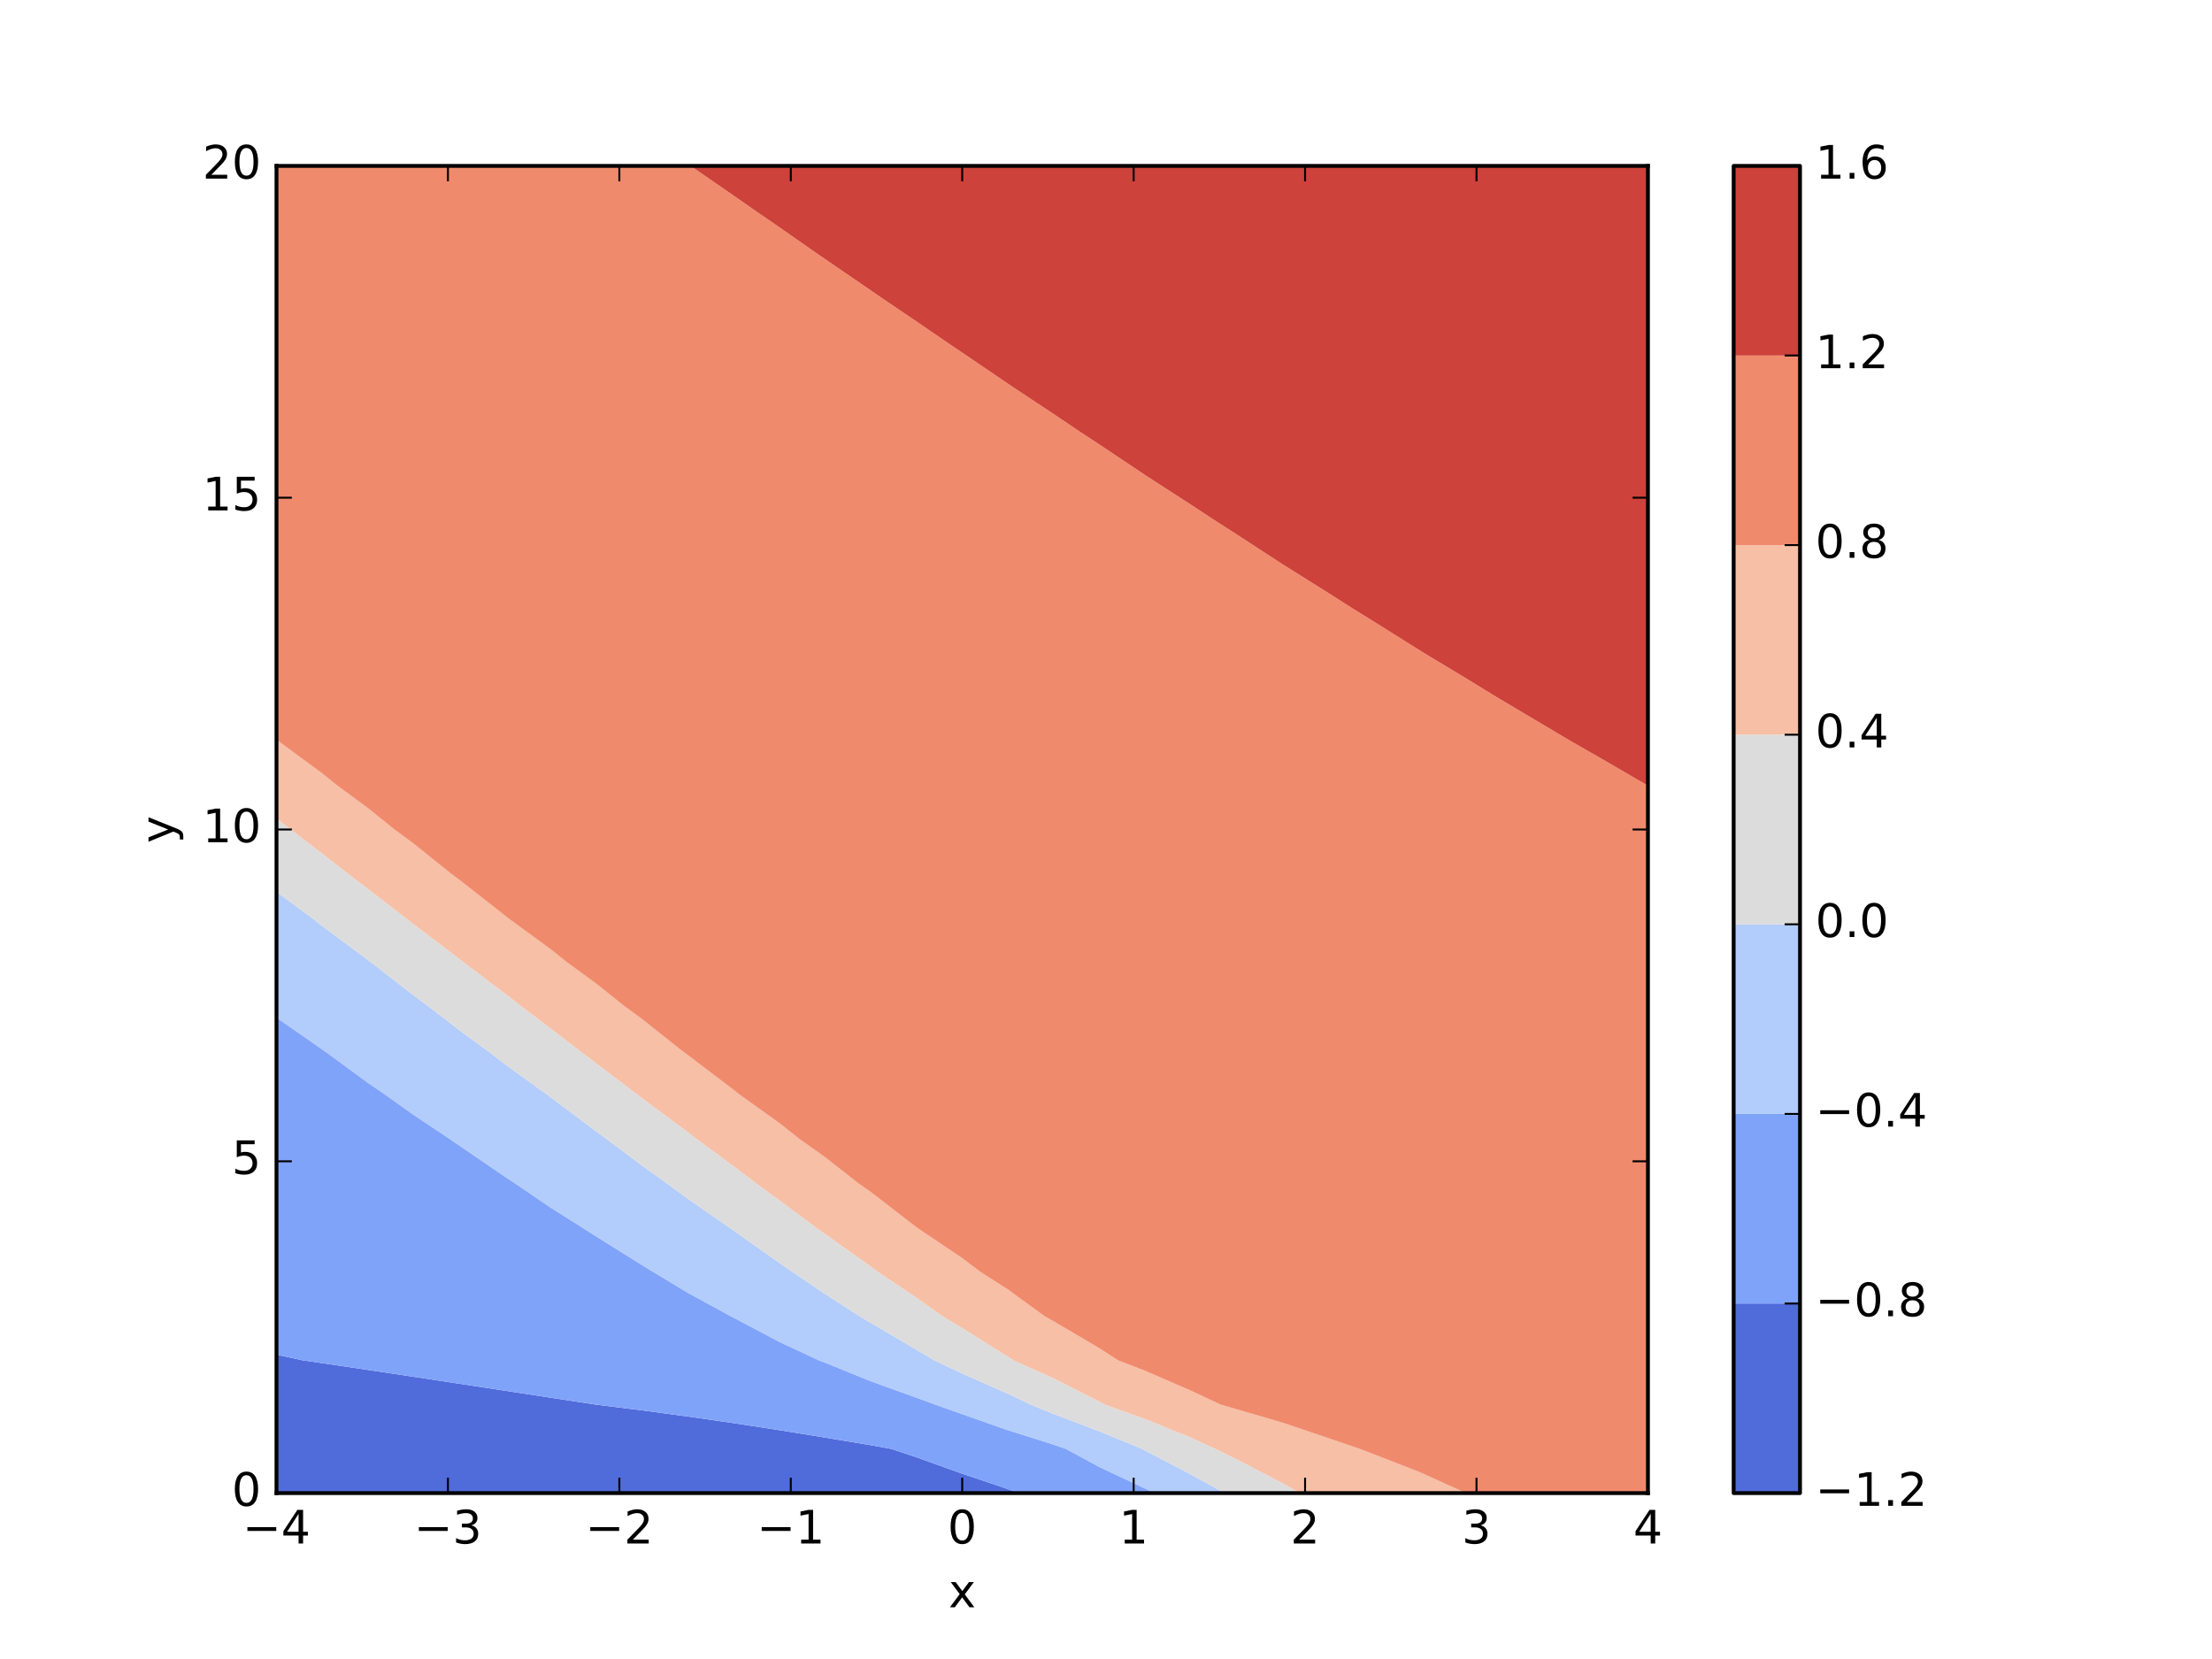 <?xml version="1.0" encoding="utf-8" standalone="no"?>
<!DOCTYPE svg PUBLIC "-//W3C//DTD SVG 1.1//EN"
  "http://www.w3.org/Graphics/SVG/1.1/DTD/svg11.dtd">
<!-- Created with matplotlib (http://matplotlib.org/) -->
<svg height="432pt" version="1.1" viewBox="0 0 576 432" width="576pt" xmlns="http://www.w3.org/2000/svg" xmlns:xlink="http://www.w3.org/1999/xlink">
 <defs>
  <style type="text/css">
*{stroke-linecap:butt;stroke-linejoin:round;stroke-miterlimit:100000;}
  </style>
 </defs>
 <g id="figure_1">
  <g id="patch_1">
   <path d="M 0 432 
L 576 432 
L 576 0 
L 0 0 
z
" style="fill:#ffffff;"/>
  </g>
  <g id="axes_1">
   <g id="patch_2">
    <path d="M 72 388.8 
L 429.12 388.8 
L 429.12 43.2 
L 72 43.2 
z
" style="fill:#ffffff;"/>
   </g>
   <g id="PathCollection_1">
    <path clip-path="url(#p72a2afd516)" d="M 72 352.748 
L 72 354.24 
L 72 365.76 
L 72 377.28 
L 72 388.8 
L 83.904 388.8 
L 95.808 388.8 
L 107.712 388.8 
L 119.616 388.8 
L 131.52 388.8 
L 143.424 388.8 
L 155.328 388.8 
L 167.232 388.8 
L 179.136 388.8 
L 191.04 388.8 
L 202.944 388.8 
L 214.848 388.8 
L 226.752 388.8 
L 238.656 388.8 
L 250.56 388.8 
L 262.464 388.8 
L 265.397 388.8 
L 262.464 387.753 
L 250.56 383.744 
L 238.656 379.478 
L 232.039 377.28 
L 226.752 376.325 
L 214.848 374.346 
L 202.944 372.415 
L 191.04 370.579 
L 179.136 368.861 
L 167.232 367.263 
L 155.328 365.777 
L 155.173 365.76 
L 143.424 363.966 
L 131.52 362.142 
L 119.616 360.322 
L 107.712 358.514 
L 95.808 356.725 
L 83.904 354.962 
L 78.871 354.24 
z
" style="fill:#506bda;"/>
   </g>
   <g id="PathCollection_2">
    <path clip-path="url(#p72a2afd516)" d="M 83.904 273.241 
L 72 264.977 
L 72 273.6 
L 72 285.12 
L 72 296.64 
L 72 308.16 
L 72 319.68 
L 72 331.2 
L 72 342.72 
L 72 352.748 
L 78.871 354.24 
L 83.904 354.962 
L 95.808 356.725 
L 107.712 358.514 
L 119.616 360.322 
L 131.52 362.142 
L 143.424 363.966 
L 155.173 365.76 
L 155.328 365.777 
L 167.232 367.263 
L 179.136 368.861 
L 191.04 370.579 
L 202.944 372.415 
L 214.848 374.346 
L 226.752 376.325 
L 232.039 377.28 
L 238.656 379.478 
L 250.56 383.744 
L 262.464 387.753 
L 265.397 388.8 
L 274.368 388.8 
L 286.272 388.8 
L 298.176 388.8 
L 300.566 388.8 
L 298.176 387.606 
L 286.272 381.982 
L 277.572 377.28 
L 274.368 376.156 
L 262.464 372.411 
L 250.56 368.232 
L 243.581 365.76 
L 238.656 363.95 
L 226.752 359.657 
L 214.848 354.829 
L 213.274 354.24 
L 202.944 349.412 
L 191.04 343.105 
L 190.265 342.72 
L 179.136 336.646 
L 170.108 331.2 
L 167.232 329.441 
L 155.328 321.999 
L 151.688 319.68 
L 143.424 314.467 
L 134.168 308.16 
L 131.52 306.411 
L 119.616 298.293 
L 117.219 296.64 
L 107.712 290.304 
L 100.454 285.12 
L 95.808 281.942 
L 84.419 273.6 
z
" style="fill:#80a3fa;"/>
   </g>
   <g id="PathCollection_3">
    <path clip-path="url(#p72a2afd516)" d="M 72 232.22 
L 72 239.04 
L 72 250.56 
L 72 262.08 
L 72 264.977 
L 83.904 273.241 
L 84.419 273.6 
L 95.808 281.942 
L 100.454 285.12 
L 107.712 290.304 
L 117.219 296.64 
L 119.616 298.293 
L 131.52 306.411 
L 134.168 308.16 
L 143.424 314.467 
L 151.688 319.68 
L 155.328 321.999 
L 167.232 329.441 
L 170.108 331.2 
L 179.136 336.646 
L 190.265 342.72 
L 191.04 343.105 
L 202.944 349.412 
L 213.274 354.24 
L 214.848 354.829 
L 226.752 359.657 
L 238.656 363.95 
L 243.581 365.76 
L 250.56 368.232 
L 262.464 372.411 
L 274.368 376.156 
L 277.572 377.28 
L 286.272 381.982 
L 298.176 387.606 
L 300.566 388.8 
L 310.08 388.8 
L 318.933 388.8 
L 310.08 383.944 
L 298.176 377.717 
L 297.381 377.28 
L 286.272 372.704 
L 274.368 368.191 
L 268.406 365.76 
L 262.464 362.929 
L 250.56 357.652 
L 243.316 354.24 
L 238.656 351.47 
L 226.752 344.474 
L 223.818 342.72 
L 214.848 336.949 
L 206.362 331.2 
L 202.944 328.838 
L 191.04 320.445 
L 189.961 319.68 
L 179.136 312.166 
L 173.684 308.16 
L 167.232 303.55 
L 158.02 296.64 
L 155.328 294.677 
L 143.424 285.757 
L 142.582 285.12 
L 131.52 277.124 
L 126.917 273.6 
L 119.616 268.254 
L 111.613 262.08 
L 107.712 259.193 
L 96.576 250.56 
L 95.808 249.987 
L 83.904 241.124 
L 81.227 239.04 
z
" style="fill:#b2ccfb;"/>
   </g>
   <g id="PathCollection_4">
    <path clip-path="url(#p72a2afd516)" d="M 72 213.103 
L 72 216 
L 72 227.52 
L 72 232.22 
L 81.227 239.04 
L 83.904 241.124 
L 95.808 249.987 
L 96.576 250.56 
L 107.712 259.193 
L 111.613 262.08 
L 119.616 268.254 
L 126.917 273.6 
L 131.52 277.124 
L 142.582 285.12 
L 143.424 285.757 
L 155.328 294.677 
L 158.02 296.64 
L 167.232 303.55 
L 173.684 308.16 
L 179.136 312.166 
L 189.961 319.68 
L 191.04 320.445 
L 202.944 328.838 
L 206.362 331.2 
L 214.848 336.949 
L 223.818 342.72 
L 226.752 344.474 
L 238.656 351.47 
L 243.316 354.24 
L 250.56 357.652 
L 262.464 362.929 
L 268.406 365.76 
L 274.368 368.191 
L 286.272 372.704 
L 297.381 377.28 
L 298.176 377.717 
L 310.08 383.944 
L 318.933 388.8 
L 321.984 388.8 
L 333.888 388.8 
L 338.486 388.8 
L 333.888 386.184 
L 321.984 379.976 
L 316.438 377.28 
L 310.08 374.334 
L 298.176 369.51 
L 287.725 365.76 
L 286.272 364.981 
L 274.368 358.916 
L 263.922 354.24 
L 262.464 353.273 
L 250.56 345.821 
L 245.412 342.72 
L 238.656 337.92 
L 228.618 331.2 
L 226.752 329.809 
L 214.848 321.338 
L 212.52 319.68 
L 202.944 312.55 
L 196.918 308.16 
L 191.04 303.692 
L 181.465 296.64 
L 179.136 294.844 
L 167.232 285.989 
L 166.078 285.12 
L 155.328 276.941 
L 150.91 273.6 
L 143.424 267.841 
L 135.813 262.08 
L 131.52 258.747 
L 120.697 250.56 
L 119.616 249.714 
L 107.712 240.652 
L 105.616 239.04 
L 95.808 231.481 
L 90.651 227.52 
L 83.904 222.281 
L 75.706 216 
z
" style="fill:#dddcdc;"/>
   </g>
   <g id="PathCollection_5">
    <path clip-path="url(#p72a2afd516)" d="M 72 192.596 
L 72 192.96 
L 72 204.48 
L 72 213.103 
L 75.706 216 
L 83.904 222.281 
L 90.651 227.52 
L 95.808 231.481 
L 105.616 239.04 
L 107.712 240.652 
L 119.616 249.714 
L 120.697 250.56 
L 131.52 258.747 
L 135.813 262.08 
L 143.424 267.841 
L 150.91 273.6 
L 155.328 276.941 
L 166.078 285.12 
L 167.232 285.989 
L 179.136 294.844 
L 181.465 296.64 
L 191.04 303.692 
L 196.918 308.16 
L 202.944 312.55 
L 212.52 319.68 
L 214.848 321.338 
L 226.752 329.809 
L 228.618 331.2 
L 238.656 337.92 
L 245.412 342.72 
L 250.56 345.821 
L 262.464 353.273 
L 263.922 354.24 
L 274.368 358.916 
L 286.272 364.981 
L 287.725 365.76 
L 298.176 369.51 
L 310.08 374.334 
L 316.438 377.28 
L 321.984 379.976 
L 333.888 386.184 
L 338.486 388.8 
L 345.792 388.8 
L 357.696 388.8 
L 369.6 388.8 
L 381.504 388.8 
L 381.739 388.8 
L 381.504 388.703 
L 369.6 383.308 
L 357.696 378.677 
L 354.063 377.28 
L 345.792 374.462 
L 333.888 370.436 
L 321.984 366.964 
L 317.836 365.76 
L 310.08 362.114 
L 298.176 356.95 
L 291.163 354.24 
L 286.272 351.076 
L 274.368 344.071 
L 271.975 342.72 
L 262.464 335.783 
L 255.286 331.2 
L 250.56 327.616 
L 238.764 319.68 
L 238.656 319.597 
L 226.752 310.401 
L 223.556 308.16 
L 214.848 301.329 
L 208.243 296.64 
L 202.944 292.449 
L 192.7 285.12 
L 191.04 283.8 
L 179.136 274.762 
L 177.541 273.6 
L 167.232 265.393 
L 162.691 262.08 
L 155.328 256.193 
L 147.614 250.56 
L 143.424 247.199 
L 132.255 239.04 
L 131.52 238.449 
L 119.616 229.103 
L 117.475 227.52 
L 107.712 219.687 
L 102.72 216 
L 95.808 210.439 
L 87.728 204.48 
L 83.904 201.396 
L 72.451 192.96 
z
" style="fill:#f6bfa6;"/>
   </g>
   <g id="PathCollection_6">
    <path clip-path="url(#p72a2afd516)" d="M 191.04 50.935 
L 179.814 43.2 
L 179.136 43.2 
L 167.232 43.2 
L 155.328 43.2 
L 143.424 43.2 
L 131.52 43.2 
L 119.616 43.2 
L 107.712 43.2 
L 95.808 43.2 
L 83.904 43.2 
L 72 43.2 
L 72 54.72 
L 72 66.24 
L 72 77.76 
L 72 89.28 
L 72 100.8 
L 72 112.32 
L 72 123.84 
L 72 135.36 
L 72 146.88 
L 72 158.4 
L 72 169.92 
L 72 181.44 
L 72 192.596 
L 72.451 192.96 
L 83.904 201.396 
L 87.728 204.48 
L 95.808 210.439 
L 102.72 216 
L 107.712 219.687 
L 117.475 227.52 
L 119.616 229.103 
L 131.52 238.449 
L 132.255 239.04 
L 143.424 247.199 
L 147.614 250.56 
L 155.328 256.193 
L 162.691 262.08 
L 167.232 265.393 
L 177.541 273.6 
L 179.136 274.762 
L 191.04 283.8 
L 192.7 285.12 
L 202.944 292.449 
L 208.243 296.64 
L 214.848 301.329 
L 223.556 308.16 
L 226.752 310.401 
L 238.656 319.597 
L 238.764 319.68 
L 250.56 327.616 
L 255.286 331.2 
L 262.464 335.783 
L 271.975 342.72 
L 274.368 344.071 
L 286.272 351.076 
L 291.163 354.24 
L 298.176 356.95 
L 310.08 362.114 
L 317.836 365.76 
L 321.984 366.964 
L 333.888 370.436 
L 345.792 374.462 
L 354.063 377.28 
L 357.696 378.677 
L 369.6 383.308 
L 381.504 388.703 
L 381.739 388.8 
L 393.408 388.8 
L 405.312 388.8 
L 417.216 388.8 
L 429.12 388.8 
L 429.12 377.28 
L 429.12 365.76 
L 429.12 354.24 
L 429.12 342.72 
L 429.12 331.2 
L 429.12 319.68 
L 429.12 308.16 
L 429.12 296.64 
L 429.12 285.12 
L 429.12 273.6 
L 429.12 262.08 
L 429.12 250.56 
L 429.12 239.04 
L 429.12 227.52 
L 429.12 216 
L 429.12 204.591 
L 428.922 204.48 
L 417.216 197.671 
L 408.98 192.96 
L 405.312 190.782 
L 393.408 183.709 
L 389.581 181.44 
L 381.504 176.487 
L 370.606 169.92 
L 369.6 169.294 
L 357.696 161.831 
L 352.156 158.4 
L 345.792 154.343 
L 333.888 146.88 
L 333.888 146.88 
L 321.984 139.128 
L 316.105 135.36 
L 310.08 131.401 
L 298.385 123.84 
L 298.176 123.701 
L 286.272 115.749 
L 281.058 112.32 
L 274.368 107.815 
L 263.775 100.8 
L 262.464 99.913 
L 250.56 91.823 
L 246.773 89.28 
L 238.656 83.707 
L 229.852 77.76 
L 226.752 75.623 
L 214.848 67.467 
L 213.054 66.24 
L 202.944 59.181 
L 196.447 54.72 
z
" style="fill:#f08a6c;"/>
   </g>
   <g id="PathCollection_7">
    <path clip-path="url(#p72a2afd516)" d="M 417.216 43.2 
L 405.312 43.2 
L 393.408 43.2 
L 381.504 43.2 
L 369.6 43.2 
L 357.696 43.2 
L 345.792 43.2 
L 333.888 43.2 
L 321.984 43.2 
L 310.08 43.2 
L 298.176 43.2 
L 286.272 43.2 
L 274.368 43.2 
L 262.464 43.2 
L 250.56 43.2 
L 238.656 43.2 
L 226.752 43.2 
L 214.848 43.2 
L 202.944 43.2 
L 191.04 43.2 
L 179.814 43.2 
L 191.04 50.935 
L 196.447 54.72 
L 202.944 59.181 
L 213.054 66.24 
L 214.848 67.467 
L 226.752 75.623 
L 229.852 77.76 
L 238.656 83.707 
L 246.773 89.28 
L 250.56 91.823 
L 262.464 99.913 
L 263.775 100.8 
L 274.368 107.815 
L 281.058 112.32 
L 286.272 115.749 
L 298.176 123.701 
L 298.385 123.84 
L 310.08 131.401 
L 316.105 135.36 
L 321.984 139.128 
L 333.888 146.88 
L 333.888 146.88 
L 345.792 154.343 
L 352.156 158.4 
L 357.696 161.831 
L 369.6 169.294 
L 370.606 169.92 
L 381.504 176.487 
L 389.581 181.44 
L 393.408 183.709 
L 405.312 190.782 
L 408.98 192.96 
L 417.216 197.671 
L 428.922 204.48 
L 429.12 204.591 
L 429.12 204.48 
L 429.12 192.96 
L 429.12 181.44 
L 429.12 169.92 
L 429.12 158.4 
L 429.12 146.88 
L 429.12 135.36 
L 429.12 123.84 
L 429.12 112.32 
L 429.12 100.8 
L 429.12 89.28 
L 429.12 77.76 
L 429.12 66.24 
L 429.12 54.72 
L 429.12 43.2 
z
" style="fill:#cd423b;"/>
   </g>
   <g id="patch_3">
    <path d="M 72 43.2 
L 429.12 43.2 
" style="fill:none;stroke:#000000;stroke-linecap:square;stroke-linejoin:miter;"/>
   </g>
   <g id="patch_4">
    <path d="M 429.12 388.8 
L 429.12 43.2 
" style="fill:none;stroke:#000000;stroke-linecap:square;stroke-linejoin:miter;"/>
   </g>
   <g id="patch_5">
    <path d="M 72 388.8 
L 429.12 388.8 
" style="fill:none;stroke:#000000;stroke-linecap:square;stroke-linejoin:miter;"/>
   </g>
   <g id="patch_6">
    <path d="M 72 388.8 
L 72 43.2 
" style="fill:none;stroke:#000000;stroke-linecap:square;stroke-linejoin:miter;"/>
   </g>
   <g id="matplotlib.axis_1">
    <g id="xtick_1">
     <g id="line2d_1">
      <defs>
       <path d="M 0 0 
L 0 -4 
" id="m5a00dab1c2" style="stroke:#000000;stroke-width:0.5;"/>
      </defs>
      <g>
       <use style="stroke:#000000;stroke-width:0.5;" x="72.0" xlink:href="#m5a00dab1c2" y="388.8"/>
      </g>
     </g>
     <g id="line2d_2">
      <defs>
       <path d="M 0 0 
L 0 4 
" id="mf2ae8324c2" style="stroke:#000000;stroke-width:0.5;"/>
      </defs>
      <g>
       <use style="stroke:#000000;stroke-width:0.5;" x="72.0" xlink:href="#mf2ae8324c2" y="43.2"/>
      </g>
     </g>
     <g id="text_1">
      <!-- −4 -->
      <defs>
       <path d="M 10.594 35.5 
L 73.188 35.5 
L 73.188 27.203 
L 10.594 27.203 
z
" id="BitstreamVeraSans-Roman-2212"/>
       <path d="M 37.797 64.312 
L 12.891 25.391 
L 37.797 25.391 
z
M 35.203 72.906 
L 47.609 72.906 
L 47.609 25.391 
L 58.016 25.391 
L 58.016 17.188 
L 47.609 17.188 
L 47.609 0 
L 37.797 0 
L 37.797 17.188 
L 4.891 17.188 
L 4.891 26.703 
z
" id="BitstreamVeraSans-Roman-34"/>
      </defs>
      <g transform="translate(63.155 401.918)scale(0.12 -0.12)">
       <use xlink:href="#BitstreamVeraSans-Roman-2212"/>
       <use x="83.789" xlink:href="#BitstreamVeraSans-Roman-34"/>
      </g>
     </g>
    </g>
    <g id="xtick_2">
     <g id="line2d_3">
      <g>
       <use style="stroke:#000000;stroke-width:0.5;" x="116.64" xlink:href="#m5a00dab1c2" y="388.8"/>
      </g>
     </g>
     <g id="line2d_4">
      <g>
       <use style="stroke:#000000;stroke-width:0.5;" x="116.64" xlink:href="#mf2ae8324c2" y="43.2"/>
      </g>
     </g>
     <g id="text_2">
      <!-- −3 -->
      <defs>
       <path d="M 40.578 39.312 
Q 47.656 37.797 51.625 33 
Q 55.609 28.219 55.609 21.188 
Q 55.609 10.406 48.188 4.484 
Q 40.766 -1.422 27.094 -1.422 
Q 22.516 -1.422 17.656 -0.516 
Q 12.797 0.391 7.625 2.203 
L 7.625 11.719 
Q 11.719 9.328 16.594 8.109 
Q 21.484 6.891 26.812 6.891 
Q 36.078 6.891 40.938 10.547 
Q 45.797 14.203 45.797 21.188 
Q 45.797 27.641 41.281 31.266 
Q 36.766 34.906 28.719 34.906 
L 20.219 34.906 
L 20.219 43.016 
L 29.109 43.016 
Q 36.375 43.016 40.234 45.922 
Q 44.094 48.828 44.094 54.297 
Q 44.094 59.906 40.109 62.906 
Q 36.141 65.922 28.719 65.922 
Q 24.656 65.922 20.016 65.031 
Q 15.375 64.156 9.812 62.312 
L 9.812 71.094 
Q 15.438 72.656 20.344 73.438 
Q 25.25 74.219 29.594 74.219 
Q 40.828 74.219 47.359 69.109 
Q 53.906 64.016 53.906 55.328 
Q 53.906 49.266 50.438 45.094 
Q 46.969 40.922 40.578 39.312 
" id="BitstreamVeraSans-Roman-33"/>
      </defs>
      <g transform="translate(107.795 401.918)scale(0.12 -0.12)">
       <use xlink:href="#BitstreamVeraSans-Roman-2212"/>
       <use x="83.789" xlink:href="#BitstreamVeraSans-Roman-33"/>
      </g>
     </g>
    </g>
    <g id="xtick_3">
     <g id="line2d_5">
      <g>
       <use style="stroke:#000000;stroke-width:0.5;" x="161.28" xlink:href="#m5a00dab1c2" y="388.8"/>
      </g>
     </g>
     <g id="line2d_6">
      <g>
       <use style="stroke:#000000;stroke-width:0.5;" x="161.28" xlink:href="#mf2ae8324c2" y="43.2"/>
      </g>
     </g>
     <g id="text_3">
      <!-- −2 -->
      <defs>
       <path d="M 19.188 8.297 
L 53.609 8.297 
L 53.609 0 
L 7.328 0 
L 7.328 8.297 
Q 12.938 14.109 22.625 23.891 
Q 32.328 33.688 34.812 36.531 
Q 39.547 41.844 41.422 45.531 
Q 43.312 49.219 43.312 52.781 
Q 43.312 58.594 39.234 62.25 
Q 35.156 65.922 28.609 65.922 
Q 23.969 65.922 18.812 64.312 
Q 13.672 62.703 7.812 59.422 
L 7.812 69.391 
Q 13.766 71.781 18.938 73 
Q 24.125 74.219 28.422 74.219 
Q 39.75 74.219 46.484 68.547 
Q 53.219 62.891 53.219 53.422 
Q 53.219 48.922 51.531 44.891 
Q 49.859 40.875 45.406 35.406 
Q 44.188 33.984 37.641 27.219 
Q 31.109 20.453 19.188 8.297 
" id="BitstreamVeraSans-Roman-32"/>
      </defs>
      <g transform="translate(152.435 401.918)scale(0.12 -0.12)">
       <use xlink:href="#BitstreamVeraSans-Roman-2212"/>
       <use x="83.789" xlink:href="#BitstreamVeraSans-Roman-32"/>
      </g>
     </g>
    </g>
    <g id="xtick_4">
     <g id="line2d_7">
      <g>
       <use style="stroke:#000000;stroke-width:0.5;" x="205.92" xlink:href="#m5a00dab1c2" y="388.8"/>
      </g>
     </g>
     <g id="line2d_8">
      <g>
       <use style="stroke:#000000;stroke-width:0.5;" x="205.92" xlink:href="#mf2ae8324c2" y="43.2"/>
      </g>
     </g>
     <g id="text_4">
      <!-- −1 -->
      <defs>
       <path d="M 12.406 8.297 
L 28.516 8.297 
L 28.516 63.922 
L 10.984 60.406 
L 10.984 69.391 
L 28.422 72.906 
L 38.281 72.906 
L 38.281 8.297 
L 54.391 8.297 
L 54.391 0 
L 12.406 0 
z
" id="BitstreamVeraSans-Roman-31"/>
      </defs>
      <g transform="translate(197.075 401.918)scale(0.12 -0.12)">
       <use xlink:href="#BitstreamVeraSans-Roman-2212"/>
       <use x="83.789" xlink:href="#BitstreamVeraSans-Roman-31"/>
      </g>
     </g>
    </g>
    <g id="xtick_5">
     <g id="line2d_9">
      <g>
       <use style="stroke:#000000;stroke-width:0.5;" x="250.56" xlink:href="#m5a00dab1c2" y="388.8"/>
      </g>
     </g>
     <g id="line2d_10">
      <g>
       <use style="stroke:#000000;stroke-width:0.5;" x="250.56" xlink:href="#mf2ae8324c2" y="43.2"/>
      </g>
     </g>
     <g id="text_5">
      <!-- 0 -->
      <defs>
       <path d="M 31.781 66.406 
Q 24.172 66.406 20.328 58.906 
Q 16.5 51.422 16.5 36.375 
Q 16.5 21.391 20.328 13.891 
Q 24.172 6.391 31.781 6.391 
Q 39.453 6.391 43.281 13.891 
Q 47.125 21.391 47.125 36.375 
Q 47.125 51.422 43.281 58.906 
Q 39.453 66.406 31.781 66.406 
M 31.781 74.219 
Q 44.047 74.219 50.516 64.516 
Q 56.984 54.828 56.984 36.375 
Q 56.984 17.969 50.516 8.266 
Q 44.047 -1.422 31.781 -1.422 
Q 19.531 -1.422 13.062 8.266 
Q 6.594 17.969 6.594 36.375 
Q 6.594 54.828 13.062 64.516 
Q 19.531 74.219 31.781 74.219 
" id="BitstreamVeraSans-Roman-30"/>
      </defs>
      <g transform="translate(246.743 401.918)scale(0.12 -0.12)">
       <use xlink:href="#BitstreamVeraSans-Roman-30"/>
      </g>
     </g>
    </g>
    <g id="xtick_6">
     <g id="line2d_11">
      <g>
       <use style="stroke:#000000;stroke-width:0.5;" x="295.2" xlink:href="#m5a00dab1c2" y="388.8"/>
      </g>
     </g>
     <g id="line2d_12">
      <g>
       <use style="stroke:#000000;stroke-width:0.5;" x="295.2" xlink:href="#mf2ae8324c2" y="43.2"/>
      </g>
     </g>
     <g id="text_6">
      <!-- 1 -->
      <g transform="translate(291.382 401.918)scale(0.12 -0.12)">
       <use xlink:href="#BitstreamVeraSans-Roman-31"/>
      </g>
     </g>
    </g>
    <g id="xtick_7">
     <g id="line2d_13">
      <g>
       <use style="stroke:#000000;stroke-width:0.5;" x="339.84" xlink:href="#m5a00dab1c2" y="388.8"/>
      </g>
     </g>
     <g id="line2d_14">
      <g>
       <use style="stroke:#000000;stroke-width:0.5;" x="339.84" xlink:href="#mf2ae8324c2" y="43.2"/>
      </g>
     </g>
     <g id="text_7">
      <!-- 2 -->
      <g transform="translate(336.023 401.918)scale(0.12 -0.12)">
       <use xlink:href="#BitstreamVeraSans-Roman-32"/>
      </g>
     </g>
    </g>
    <g id="xtick_8">
     <g id="line2d_15">
      <g>
       <use style="stroke:#000000;stroke-width:0.5;" x="384.48" xlink:href="#m5a00dab1c2" y="388.8"/>
      </g>
     </g>
     <g id="line2d_16">
      <g>
       <use style="stroke:#000000;stroke-width:0.5;" x="384.48" xlink:href="#mf2ae8324c2" y="43.2"/>
      </g>
     </g>
     <g id="text_8">
      <!-- 3 -->
      <g transform="translate(380.663 401.918)scale(0.12 -0.12)">
       <use xlink:href="#BitstreamVeraSans-Roman-33"/>
      </g>
     </g>
    </g>
    <g id="xtick_9">
     <g id="line2d_17">
      <g>
       <use style="stroke:#000000;stroke-width:0.5;" x="429.12" xlink:href="#m5a00dab1c2" y="388.8"/>
      </g>
     </g>
     <g id="line2d_18">
      <g>
       <use style="stroke:#000000;stroke-width:0.5;" x="429.12" xlink:href="#mf2ae8324c2" y="43.2"/>
      </g>
     </g>
     <g id="text_9">
      <!-- 4 -->
      <g transform="translate(425.303 401.918)scale(0.12 -0.12)">
       <use xlink:href="#BitstreamVeraSans-Roman-34"/>
      </g>
     </g>
    </g>
    <g id="text_10">
     <!-- x -->
     <defs>
      <path d="M 54.891 54.688 
L 35.109 28.078 
L 55.906 0 
L 45.312 0 
L 29.391 21.484 
L 13.484 0 
L 2.875 0 
L 24.125 28.609 
L 4.688 54.688 
L 15.281 54.688 
L 29.781 35.203 
L 44.281 54.688 
z
" id="BitstreamVeraSans-Roman-78"/>
     </defs>
     <g transform="translate(247.009 418.532)scale(0.12 -0.12)">
      <use xlink:href="#BitstreamVeraSans-Roman-78"/>
     </g>
    </g>
   </g>
   <g id="matplotlib.axis_2">
    <g id="ytick_1">
     <g id="line2d_19">
      <defs>
       <path d="M 0 0 
L 4 0 
" id="m25c8110644" style="stroke:#000000;stroke-width:0.5;"/>
      </defs>
      <g>
       <use style="stroke:#000000;stroke-width:0.5;" x="72.0" xlink:href="#m25c8110644" y="388.8"/>
      </g>
     </g>
     <g id="line2d_20">
      <defs>
       <path d="M 0 0 
L -4 0 
" id="m7be132b079" style="stroke:#000000;stroke-width:0.5;"/>
      </defs>
      <g>
       <use style="stroke:#000000;stroke-width:0.5;" x="429.12" xlink:href="#m7be132b079" y="388.8"/>
      </g>
     </g>
     <g id="text_11">
      <!-- 0 -->
      <g transform="translate(60.365 392.111)scale(0.12 -0.12)">
       <use xlink:href="#BitstreamVeraSans-Roman-30"/>
      </g>
     </g>
    </g>
    <g id="ytick_2">
     <g id="line2d_21">
      <g>
       <use style="stroke:#000000;stroke-width:0.5;" x="72.0" xlink:href="#m25c8110644" y="302.4"/>
      </g>
     </g>
     <g id="line2d_22">
      <g>
       <use style="stroke:#000000;stroke-width:0.5;" x="429.12" xlink:href="#m7be132b079" y="302.4"/>
      </g>
     </g>
     <g id="text_12">
      <!-- 5 -->
      <defs>
       <path d="M 10.797 72.906 
L 49.516 72.906 
L 49.516 64.594 
L 19.828 64.594 
L 19.828 46.734 
Q 21.969 47.469 24.109 47.828 
Q 26.266 48.188 28.422 48.188 
Q 40.625 48.188 47.75 41.5 
Q 54.891 34.812 54.891 23.391 
Q 54.891 11.625 47.562 5.094 
Q 40.234 -1.422 26.906 -1.422 
Q 22.312 -1.422 17.547 -0.641 
Q 12.797 0.141 7.719 1.703 
L 7.719 11.625 
Q 12.109 9.234 16.797 8.062 
Q 21.484 6.891 26.703 6.891 
Q 35.156 6.891 40.078 11.328 
Q 45.016 15.766 45.016 23.391 
Q 45.016 31 40.078 35.438 
Q 35.156 39.891 26.703 39.891 
Q 22.75 39.891 18.812 39.016 
Q 14.891 38.141 10.797 36.281 
z
" id="BitstreamVeraSans-Roman-35"/>
      </defs>
      <g transform="translate(60.365 305.711)scale(0.12 -0.12)">
       <use xlink:href="#BitstreamVeraSans-Roman-35"/>
      </g>
     </g>
    </g>
    <g id="ytick_3">
     <g id="line2d_23">
      <g>
       <use style="stroke:#000000;stroke-width:0.5;" x="72.0" xlink:href="#m25c8110644" y="216.0"/>
      </g>
     </g>
     <g id="line2d_24">
      <g>
       <use style="stroke:#000000;stroke-width:0.5;" x="429.12" xlink:href="#m7be132b079" y="216.0"/>
      </g>
     </g>
     <g id="text_13">
      <!-- 10 -->
      <g transform="translate(52.73 219.311)scale(0.12 -0.12)">
       <use xlink:href="#BitstreamVeraSans-Roman-31"/>
       <use x="63.623" xlink:href="#BitstreamVeraSans-Roman-30"/>
      </g>
     </g>
    </g>
    <g id="ytick_4">
     <g id="line2d_25">
      <g>
       <use style="stroke:#000000;stroke-width:0.5;" x="72.0" xlink:href="#m25c8110644" y="129.6"/>
      </g>
     </g>
     <g id="line2d_26">
      <g>
       <use style="stroke:#000000;stroke-width:0.5;" x="429.12" xlink:href="#m7be132b079" y="129.6"/>
      </g>
     </g>
     <g id="text_14">
      <!-- 15 -->
      <g transform="translate(52.73 132.911)scale(0.12 -0.12)">
       <use xlink:href="#BitstreamVeraSans-Roman-31"/>
       <use x="63.623" xlink:href="#BitstreamVeraSans-Roman-35"/>
      </g>
     </g>
    </g>
    <g id="ytick_5">
     <g id="line2d_27">
      <g>
       <use style="stroke:#000000;stroke-width:0.5;" x="72.0" xlink:href="#m25c8110644" y="43.2"/>
      </g>
     </g>
     <g id="line2d_28">
      <g>
       <use style="stroke:#000000;stroke-width:0.5;" x="429.12" xlink:href="#m7be132b079" y="43.2"/>
      </g>
     </g>
     <g id="text_15">
      <!-- 20 -->
      <g transform="translate(52.73 46.511)scale(0.12 -0.12)">
       <use xlink:href="#BitstreamVeraSans-Roman-32"/>
       <use x="63.623" xlink:href="#BitstreamVeraSans-Roman-30"/>
      </g>
     </g>
    </g>
    <g id="text_16">
     <!-- y -->
     <defs>
      <path d="M 32.172 -5.078 
Q 28.375 -14.844 24.75 -17.812 
Q 21.141 -20.797 15.094 -20.797 
L 7.906 -20.797 
L 7.906 -13.281 
L 13.188 -13.281 
Q 16.891 -13.281 18.938 -11.516 
Q 21 -9.766 23.484 -3.219 
L 25.094 0.875 
L 2.984 54.688 
L 12.5 54.688 
L 29.594 11.922 
L 46.688 54.688 
L 56.203 54.688 
z
" id="BitstreamVeraSans-Roman-79"/>
     </defs>
     <g transform="translate(45.234 219.551)rotate(-90.0)scale(0.12 -0.12)">
      <use xlink:href="#BitstreamVeraSans-Roman-79"/>
     </g>
    </g>
   </g>
  </g>
  <g id="axes_2">
   <g id="patch_7">
    <path clip-path="url(#p798c9a84d1)" d="M 451.44 388.8 
L 451.44 339.429 
L 451.44 92.571 
L 451.44 43.2 
L 468.72 43.2 
L 468.72 92.571 
L 468.72 339.429 
L 468.72 388.8 
z
" style="fill:#ffffff;stroke:#ffffff;stroke-linejoin:miter;stroke-width:0.01;"/>
   </g>
   <g id="QuadMesh_1">
    <path clip-path="url(#p798c9a84d1)" d="M 451.44 388.8 
L 468.72 388.8 
L 468.72 339.429 
L 451.44 339.429 
L 451.44 388.8 
" style="fill:#506bda;"/>
    <path clip-path="url(#p798c9a84d1)" d="M 451.44 339.429 
L 468.72 339.429 
L 468.72 290.057 
L 451.44 290.057 
L 451.44 339.429 
" style="fill:#80a3fa;"/>
    <path clip-path="url(#p798c9a84d1)" d="M 451.44 290.057 
L 468.72 290.057 
L 468.72 240.686 
L 451.44 240.686 
L 451.44 290.057 
" style="fill:#b2ccfb;"/>
    <path clip-path="url(#p798c9a84d1)" d="M 451.44 240.686 
L 468.72 240.686 
L 468.72 191.314 
L 451.44 191.314 
L 451.44 240.686 
" style="fill:#dddcdc;"/>
    <path clip-path="url(#p798c9a84d1)" d="M 451.44 191.314 
L 468.72 191.314 
L 468.72 141.943 
L 451.44 141.943 
L 451.44 191.314 
" style="fill:#f6bfa6;"/>
    <path clip-path="url(#p798c9a84d1)" d="M 451.44 141.943 
L 468.72 141.943 
L 468.72 92.571 
L 451.44 92.571 
L 451.44 141.943 
" style="fill:#f08a6c;"/>
    <path clip-path="url(#p798c9a84d1)" d="M 451.44 92.571 
L 468.72 92.571 
L 468.72 43.2 
L 451.44 43.2 
L 451.44 92.571 
" style="fill:#cd423b;"/>
   </g>
   <g id="patch_8">
    <path d="M 451.44 388.8 
L 451.44 339.429 
L 451.44 92.571 
L 451.44 43.2 
L 468.72 43.2 
L 468.72 92.571 
L 468.72 339.429 
L 468.72 388.8 
L 451.44 388.8 
z
" style="fill:none;stroke:#000000;stroke-linejoin:miter;"/>
   </g>
   <g id="matplotlib.axis_3"/>
   <g id="matplotlib.axis_4">
    <g id="ytick_6">
     <g id="line2d_29">
      <g>
       <use style="stroke:#000000;stroke-width:0.5;" x="468.72" xlink:href="#m7be132b079" y="388.8"/>
      </g>
     </g>
     <g id="text_17">
      <!-- −1.2 -->
      <defs>
       <path d="M 10.688 12.406 
L 21 12.406 
L 21 0 
L 10.688 0 
z
" id="BitstreamVeraSans-Roman-2e"/>
      </defs>
      <g transform="translate(472.72 392.111)scale(0.12 -0.12)">
       <use xlink:href="#BitstreamVeraSans-Roman-2212"/>
       <use x="83.789" xlink:href="#BitstreamVeraSans-Roman-31"/>
       <use x="147.412" xlink:href="#BitstreamVeraSans-Roman-2e"/>
       <use x="179.199" xlink:href="#BitstreamVeraSans-Roman-32"/>
      </g>
     </g>
    </g>
    <g id="ytick_7">
     <g id="line2d_30">
      <g>
       <use style="stroke:#000000;stroke-width:0.5;" x="468.72" xlink:href="#m7be132b079" y="339.429"/>
      </g>
     </g>
     <g id="text_18">
      <!-- −0.8 -->
      <defs>
       <path d="M 31.781 34.625 
Q 24.75 34.625 20.719 30.859 
Q 16.703 27.094 16.703 20.516 
Q 16.703 13.922 20.719 10.156 
Q 24.75 6.391 31.781 6.391 
Q 38.812 6.391 42.859 10.172 
Q 46.922 13.969 46.922 20.516 
Q 46.922 27.094 42.891 30.859 
Q 38.875 34.625 31.781 34.625 
M 21.922 38.812 
Q 15.578 40.375 12.031 44.719 
Q 8.5 49.078 8.5 55.328 
Q 8.5 64.062 14.719 69.141 
Q 20.953 74.219 31.781 74.219 
Q 42.672 74.219 48.875 69.141 
Q 55.078 64.062 55.078 55.328 
Q 55.078 49.078 51.531 44.719 
Q 48 40.375 41.703 38.812 
Q 48.828 37.156 52.797 32.312 
Q 56.781 27.484 56.781 20.516 
Q 56.781 9.906 50.312 4.234 
Q 43.844 -1.422 31.781 -1.422 
Q 19.734 -1.422 13.25 4.234 
Q 6.781 9.906 6.781 20.516 
Q 6.781 27.484 10.781 32.312 
Q 14.797 37.156 21.922 38.812 
M 18.312 54.391 
Q 18.312 48.734 21.844 45.562 
Q 25.391 42.391 31.781 42.391 
Q 38.141 42.391 41.719 45.562 
Q 45.312 48.734 45.312 54.391 
Q 45.312 60.062 41.719 63.234 
Q 38.141 66.406 31.781 66.406 
Q 25.391 66.406 21.844 63.234 
Q 18.312 60.062 18.312 54.391 
" id="BitstreamVeraSans-Roman-38"/>
      </defs>
      <g transform="translate(472.72 342.74)scale(0.12 -0.12)">
       <use xlink:href="#BitstreamVeraSans-Roman-2212"/>
       <use x="83.789" xlink:href="#BitstreamVeraSans-Roman-30"/>
       <use x="147.412" xlink:href="#BitstreamVeraSans-Roman-2e"/>
       <use x="179.199" xlink:href="#BitstreamVeraSans-Roman-38"/>
      </g>
     </g>
    </g>
    <g id="ytick_8">
     <g id="line2d_31">
      <g>
       <use style="stroke:#000000;stroke-width:0.5;" x="468.72" xlink:href="#m7be132b079" y="290.057"/>
      </g>
     </g>
     <g id="text_19">
      <!-- −0.4 -->
      <g transform="translate(472.72 293.368)scale(0.12 -0.12)">
       <use xlink:href="#BitstreamVeraSans-Roman-2212"/>
       <use x="83.789" xlink:href="#BitstreamVeraSans-Roman-30"/>
       <use x="147.412" xlink:href="#BitstreamVeraSans-Roman-2e"/>
       <use x="179.199" xlink:href="#BitstreamVeraSans-Roman-34"/>
      </g>
     </g>
    </g>
    <g id="ytick_9">
     <g id="line2d_32">
      <g>
       <use style="stroke:#000000;stroke-width:0.5;" x="468.72" xlink:href="#m7be132b079" y="240.686"/>
      </g>
     </g>
     <g id="text_20">
      <!-- 0.0 -->
      <g transform="translate(472.72 243.997)scale(0.12 -0.12)">
       <use xlink:href="#BitstreamVeraSans-Roman-30"/>
       <use x="63.623" xlink:href="#BitstreamVeraSans-Roman-2e"/>
       <use x="95.41" xlink:href="#BitstreamVeraSans-Roman-30"/>
      </g>
     </g>
    </g>
    <g id="ytick_10">
     <g id="line2d_33">
      <g>
       <use style="stroke:#000000;stroke-width:0.5;" x="468.72" xlink:href="#m7be132b079" y="191.314"/>
      </g>
     </g>
     <g id="text_21">
      <!-- 0.4 -->
      <g transform="translate(472.72 194.626)scale(0.12 -0.12)">
       <use xlink:href="#BitstreamVeraSans-Roman-30"/>
       <use x="63.623" xlink:href="#BitstreamVeraSans-Roman-2e"/>
       <use x="95.41" xlink:href="#BitstreamVeraSans-Roman-34"/>
      </g>
     </g>
    </g>
    <g id="ytick_11">
     <g id="line2d_34">
      <g>
       <use style="stroke:#000000;stroke-width:0.5;" x="468.72" xlink:href="#m7be132b079" y="141.943"/>
      </g>
     </g>
     <g id="text_22">
      <!-- 0.8 -->
      <g transform="translate(472.72 145.254)scale(0.12 -0.12)">
       <use xlink:href="#BitstreamVeraSans-Roman-30"/>
       <use x="63.623" xlink:href="#BitstreamVeraSans-Roman-2e"/>
       <use x="95.41" xlink:href="#BitstreamVeraSans-Roman-38"/>
      </g>
     </g>
    </g>
    <g id="ytick_12">
     <g id="line2d_35">
      <g>
       <use style="stroke:#000000;stroke-width:0.5;" x="468.72" xlink:href="#m7be132b079" y="92.571"/>
      </g>
     </g>
     <g id="text_23">
      <!-- 1.2 -->
      <g transform="translate(472.72 95.883)scale(0.12 -0.12)">
       <use xlink:href="#BitstreamVeraSans-Roman-31"/>
       <use x="63.623" xlink:href="#BitstreamVeraSans-Roman-2e"/>
       <use x="95.41" xlink:href="#BitstreamVeraSans-Roman-32"/>
      </g>
     </g>
    </g>
    <g id="ytick_13">
     <g id="line2d_36">
      <g>
       <use style="stroke:#000000;stroke-width:0.5;" x="468.72" xlink:href="#m7be132b079" y="43.2"/>
      </g>
     </g>
     <g id="text_24">
      <!-- 1.6 -->
      <defs>
       <path d="M 33.016 40.375 
Q 26.375 40.375 22.484 35.828 
Q 18.609 31.297 18.609 23.391 
Q 18.609 15.531 22.484 10.953 
Q 26.375 6.391 33.016 6.391 
Q 39.656 6.391 43.531 10.953 
Q 47.406 15.531 47.406 23.391 
Q 47.406 31.297 43.531 35.828 
Q 39.656 40.375 33.016 40.375 
M 52.594 71.297 
L 52.594 62.312 
Q 48.875 64.062 45.094 64.984 
Q 41.312 65.922 37.594 65.922 
Q 27.828 65.922 22.672 59.328 
Q 17.531 52.734 16.797 39.406 
Q 19.672 43.656 24.016 45.922 
Q 28.375 48.188 33.594 48.188 
Q 44.578 48.188 50.953 41.516 
Q 57.328 34.859 57.328 23.391 
Q 57.328 12.156 50.688 5.359 
Q 44.047 -1.422 33.016 -1.422 
Q 20.359 -1.422 13.672 8.266 
Q 6.984 17.969 6.984 36.375 
Q 6.984 53.656 15.188 63.938 
Q 23.391 74.219 37.203 74.219 
Q 40.922 74.219 44.703 73.484 
Q 48.484 72.75 52.594 71.297 
" id="BitstreamVeraSans-Roman-36"/>
      </defs>
      <g transform="translate(472.72 46.511)scale(0.12 -0.12)">
       <use xlink:href="#BitstreamVeraSans-Roman-31"/>
       <use x="63.623" xlink:href="#BitstreamVeraSans-Roman-2e"/>
       <use x="95.41" xlink:href="#BitstreamVeraSans-Roman-36"/>
      </g>
     </g>
    </g>
   </g>
  </g>
 </g>
 <defs>
  <clipPath id="p798c9a84d1">
   <rect height="345.6" width="17.28" x="451.44" y="43.2"/>
  </clipPath>
  <clipPath id="p72a2afd516">
   <rect height="345.6" width="357.12" x="72.0" y="43.2"/>
  </clipPath>
 </defs>
</svg>

